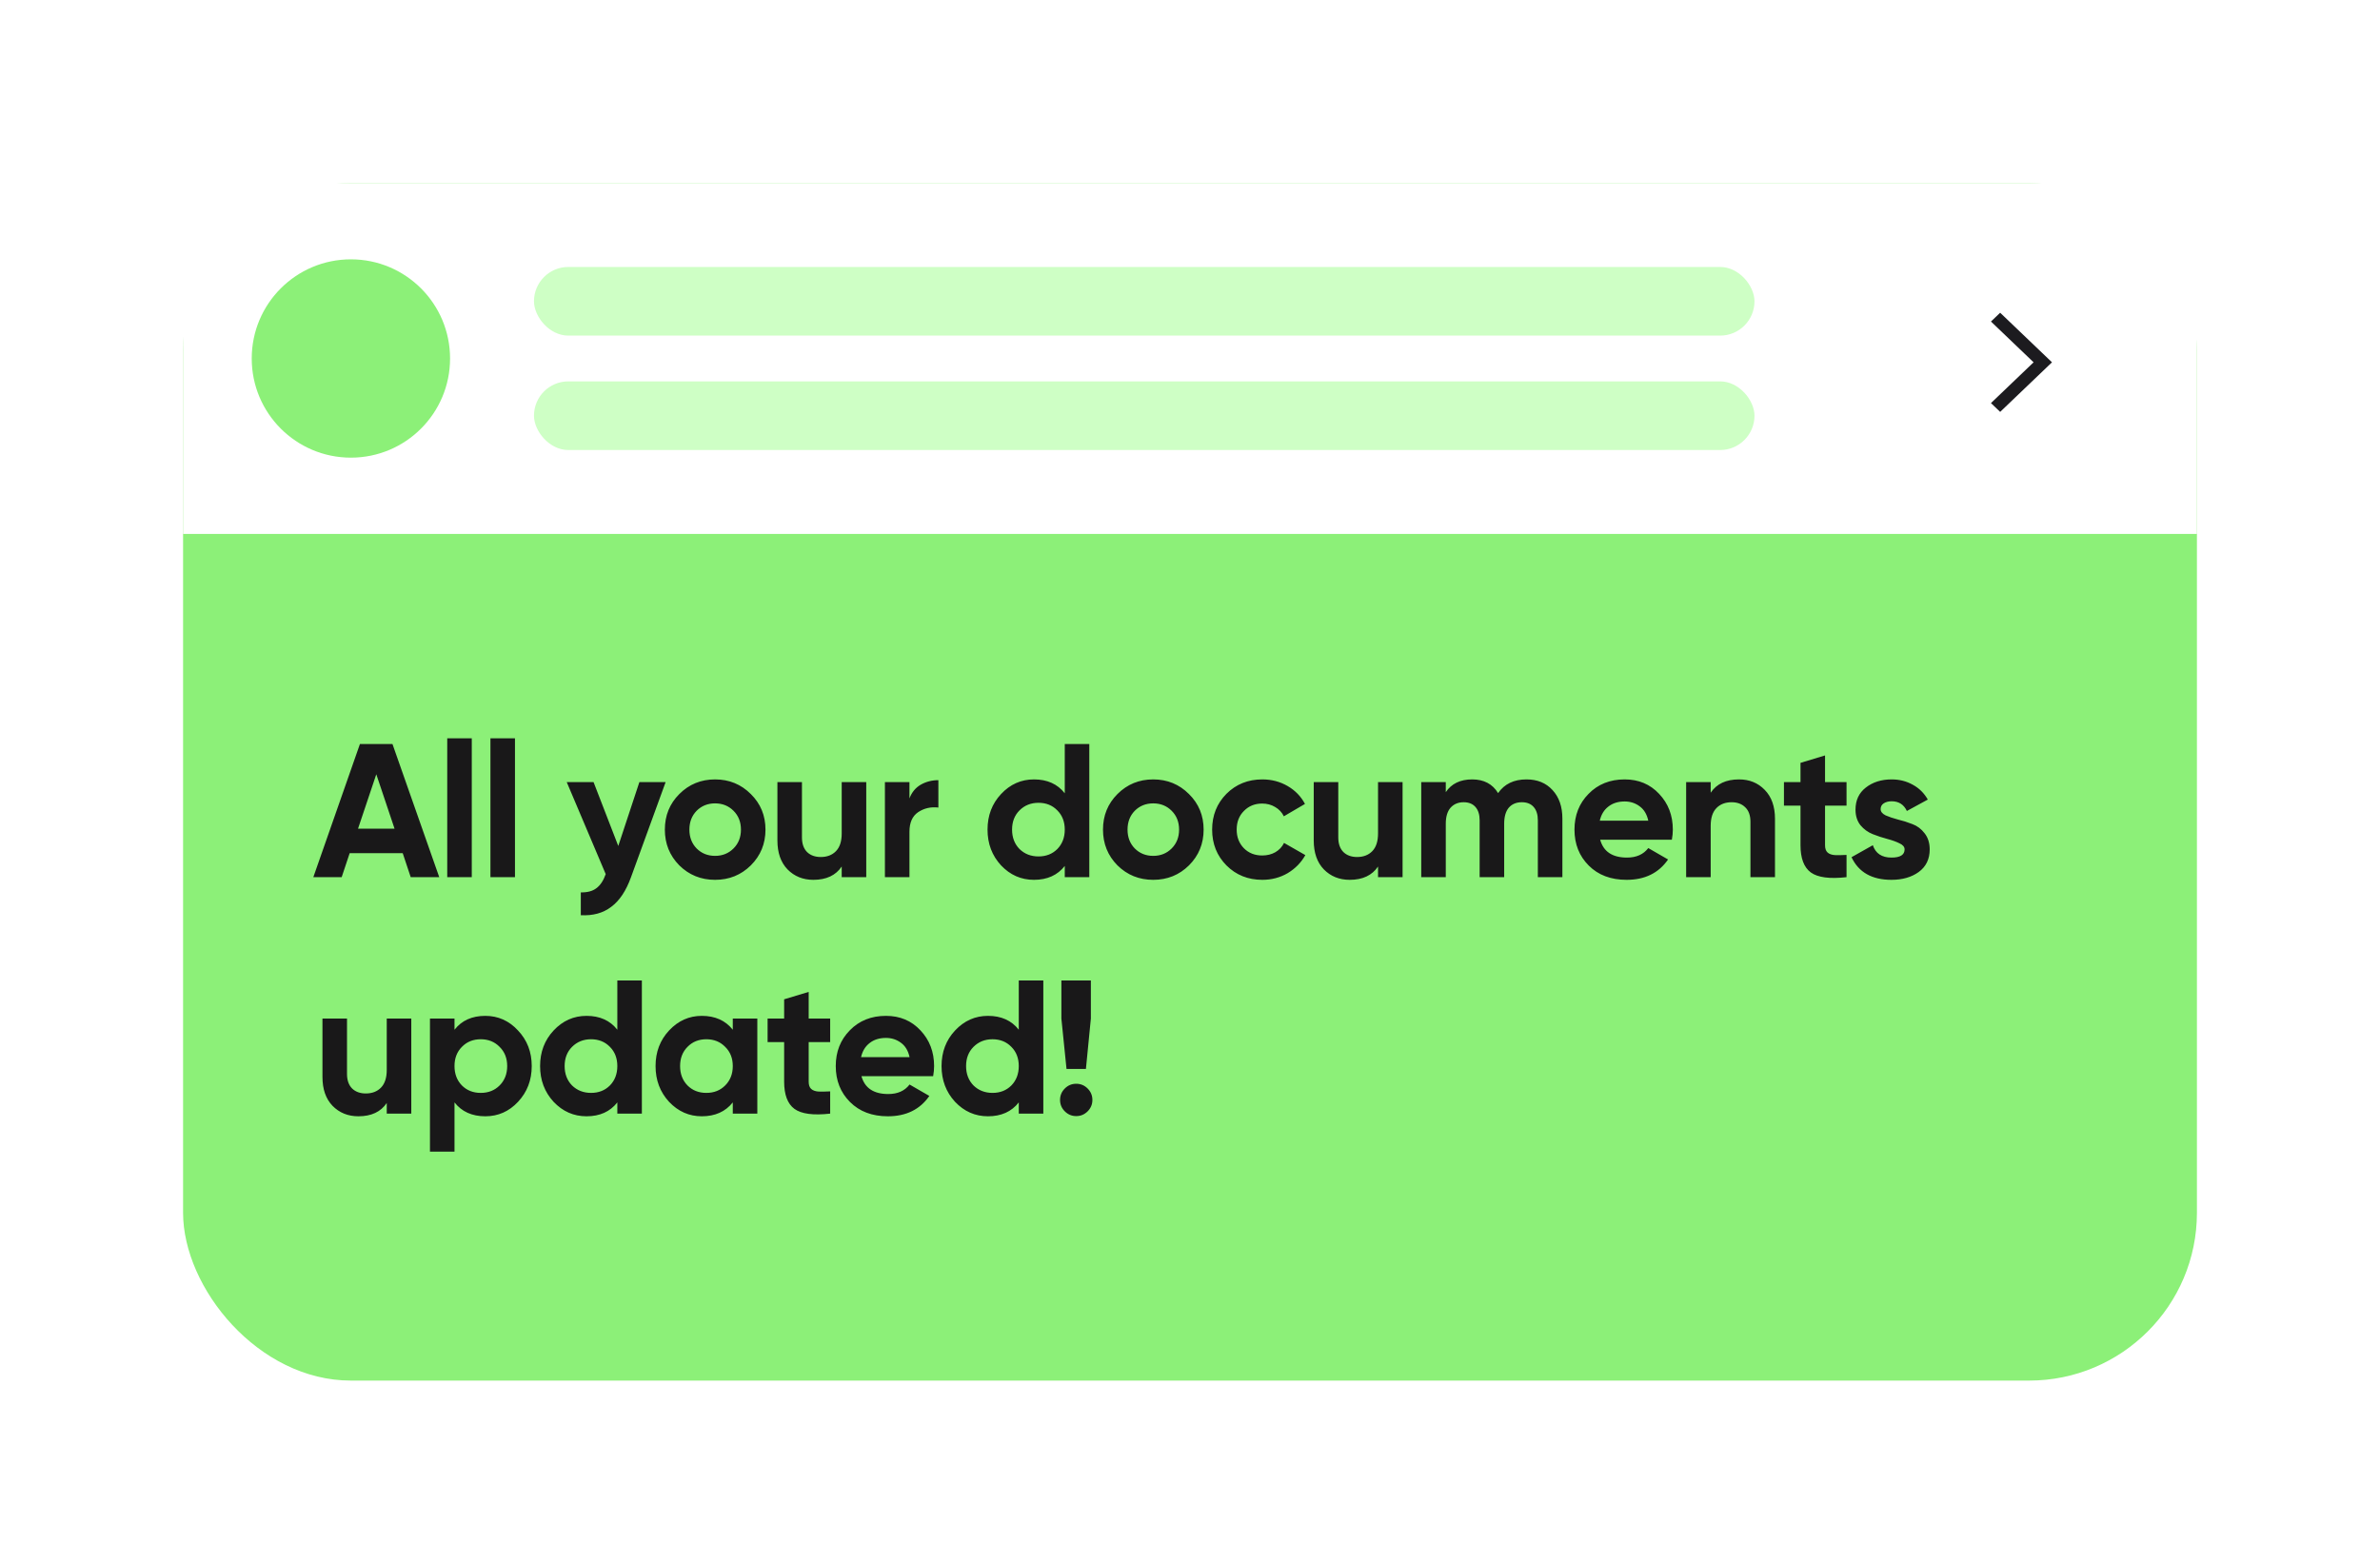 <svg width="312" height="205" viewBox="0 0 312 205" fill="none" xmlns="http://www.w3.org/2000/svg">
<g filter="url(#filter0_d_201_2166)">
<rect x="24" y="20" width="264" height="157" rx="22" fill="#8CF078"/>
<rect width="264" height="46" transform="translate(24 20)" fill="white"/>
<circle cx="46" cy="43" r="13" fill="#8CF078"/>
<rect x="70" y="31" width="160" height="9" rx="4.5" fill="#CEFFC5"/>
<rect x="70" y="46" width="160" height="9" rx="4.5" fill="#CEFFC5"/>
<mask id="mask0_201_2166" style="mask-type:alpha" maskUnits="userSpaceOnUse" x="257" y="36" width="16" height="16">
<rect x="257" y="36" width="16" height="16" fill="#D9D9D9"/>
</mask>
<g mask="url(#mask0_201_2166)">
<path d="M262.206 50L261 48.846L266.588 43.5L261 38.154L262.206 37L269 43.5L262.206 50Z" fill="#1C1B1F"/>
</g>
<path d="M53.842 111L52.795 107.858H45.838L44.79 111H41.075L47.184 93.544H51.449L57.583 111H53.842ZM46.935 104.641H51.723L49.329 97.509L46.935 104.641ZM58.63 111V92.796H61.846V111H58.63ZM64.292 111V92.796H67.509V111H64.292ZM83.819 98.532H87.26L82.722 111C82.073 112.795 81.209 114.092 80.128 114.89C79.064 115.705 77.734 116.07 76.139 115.987V112.995C77.003 113.012 77.685 112.829 78.183 112.446C78.699 112.064 79.106 111.449 79.405 110.601L74.293 98.532H77.809L81.051 106.91L83.819 98.532ZM98.428 109.454C97.148 110.717 95.586 111.349 93.74 111.349C91.895 111.349 90.332 110.717 89.052 109.454C87.789 108.174 87.157 106.611 87.157 104.766C87.157 102.921 87.789 101.366 89.052 100.103C90.332 98.823 91.895 98.183 93.74 98.183C95.586 98.183 97.148 98.823 98.428 100.103C99.709 101.366 100.349 102.921 100.349 104.766C100.349 106.611 99.709 108.174 98.428 109.454ZM91.322 107.235C91.97 107.883 92.776 108.207 93.74 108.207C94.705 108.207 95.511 107.883 96.159 107.235C96.808 106.586 97.132 105.763 97.132 104.766C97.132 103.768 96.808 102.945 96.159 102.297C95.511 101.649 94.705 101.325 93.74 101.325C92.776 101.325 91.97 101.649 91.322 102.297C90.69 102.945 90.374 103.768 90.374 104.766C90.374 105.763 90.69 106.586 91.322 107.235ZM110.342 98.532H113.559V111H110.342V109.604C109.561 110.767 108.322 111.349 106.626 111.349C105.263 111.349 104.133 110.892 103.235 109.978C102.354 109.063 101.913 107.8 101.913 106.187V98.532H105.13V105.788C105.13 106.619 105.355 107.259 105.803 107.708C106.252 108.141 106.851 108.357 107.599 108.357C108.43 108.357 109.095 108.099 109.594 107.584C110.093 107.068 110.342 106.295 110.342 105.265V98.532ZM119.223 100.676C119.522 99.878 120.013 99.28 120.694 98.881C121.393 98.482 122.166 98.282 123.014 98.282V101.873C122.033 101.757 121.152 101.956 120.37 102.472C119.606 102.987 119.223 103.843 119.223 105.04V111H116.006V98.532H119.223V100.676ZM139.583 93.544H142.799V111H139.583V109.529C138.635 110.742 137.288 111.349 135.543 111.349C133.864 111.349 132.426 110.717 131.229 109.454C130.048 108.174 129.458 106.611 129.458 104.766C129.458 102.921 130.048 101.366 131.229 100.103C132.426 98.823 133.864 98.183 135.543 98.183C137.288 98.183 138.635 98.789 139.583 100.003V93.544ZM133.648 107.309C134.313 107.958 135.144 108.282 136.141 108.282C137.139 108.282 137.962 107.958 138.61 107.309C139.258 106.644 139.583 105.797 139.583 104.766C139.583 103.735 139.258 102.896 138.61 102.247C137.962 101.582 137.139 101.25 136.141 101.25C135.144 101.25 134.313 101.582 133.648 102.247C132.999 102.896 132.675 103.735 132.675 104.766C132.675 105.797 132.999 106.644 133.648 107.309ZM155.866 109.454C154.586 110.717 153.023 111.349 151.178 111.349C149.332 111.349 147.77 110.717 146.489 109.454C145.226 108.174 144.594 106.611 144.594 104.766C144.594 102.921 145.226 101.366 146.489 100.103C147.77 98.823 149.332 98.183 151.178 98.183C153.023 98.183 154.586 98.823 155.866 100.103C157.146 101.366 157.786 102.921 157.786 104.766C157.786 106.611 157.146 108.174 155.866 109.454ZM148.759 107.235C149.407 107.883 150.213 108.207 151.178 108.207C152.142 108.207 152.948 107.883 153.596 107.235C154.245 106.586 154.569 105.763 154.569 104.766C154.569 103.768 154.245 102.945 153.596 102.297C152.948 101.649 152.142 101.325 151.178 101.325C150.213 101.325 149.407 101.649 148.759 102.297C148.127 102.945 147.811 103.768 147.811 104.766C147.811 105.763 148.127 106.586 148.759 107.235ZM165.485 111.349C163.606 111.349 162.035 110.717 160.772 109.454C159.525 108.19 158.902 106.628 158.902 104.766C158.902 102.904 159.525 101.341 160.772 100.078C162.035 98.814 163.606 98.183 165.485 98.183C166.699 98.183 167.804 98.474 168.802 99.055C169.799 99.637 170.555 100.419 171.071 101.399L168.303 103.02C168.054 102.505 167.671 102.098 167.156 101.798C166.657 101.499 166.092 101.349 165.46 101.349C164.496 101.349 163.698 101.674 163.066 102.322C162.434 102.954 162.119 103.768 162.119 104.766C162.119 105.747 162.434 106.561 163.066 107.21C163.698 107.841 164.496 108.157 165.46 108.157C166.108 108.157 166.682 108.016 167.181 107.733C167.696 107.434 168.078 107.027 168.328 106.511L171.121 108.107C170.572 109.088 169.799 109.878 168.802 110.476C167.804 111.058 166.699 111.349 165.485 111.349ZM180.65 98.532H183.867V111H180.65V109.604C179.869 110.767 178.63 111.349 176.934 111.349C175.571 111.349 174.441 110.892 173.543 109.978C172.662 109.063 172.221 107.8 172.221 106.187V98.532H175.438V105.788C175.438 106.619 175.663 107.259 176.111 107.708C176.56 108.141 177.159 108.357 177.907 108.357C178.738 108.357 179.403 108.099 179.902 107.584C180.4 107.068 180.65 106.295 180.65 105.265V98.532ZM200.104 98.183C201.534 98.183 202.673 98.648 203.521 99.579C204.385 100.51 204.817 101.757 204.817 103.319V111H201.6V103.544C201.6 102.796 201.418 102.214 201.052 101.798C200.686 101.383 200.171 101.175 199.506 101.175C198.774 101.175 198.201 101.416 197.785 101.898C197.386 102.38 197.187 103.078 197.187 103.993V111H193.97V103.544C193.97 102.796 193.787 102.214 193.421 101.798C193.055 101.383 192.54 101.175 191.875 101.175C191.16 101.175 190.587 101.416 190.154 101.898C189.739 102.38 189.531 103.078 189.531 103.993V111H186.314V98.532H189.531V99.853C190.279 98.74 191.435 98.183 192.997 98.183C194.527 98.183 195.657 98.781 196.389 99.978C197.22 98.781 198.458 98.183 200.104 98.183ZM209.769 106.087C210.201 107.65 211.373 108.432 213.285 108.432C214.515 108.432 215.446 108.016 216.078 107.185L218.671 108.681C217.441 110.46 215.629 111.349 213.235 111.349C211.173 111.349 209.519 110.726 208.273 109.479C207.026 108.232 206.402 106.661 206.402 104.766C206.402 102.887 207.017 101.325 208.248 100.078C209.478 98.814 211.057 98.183 212.986 98.183C214.814 98.183 216.319 98.814 217.499 100.078C218.696 101.341 219.295 102.904 219.295 104.766C219.295 105.181 219.253 105.622 219.17 106.087H209.769ZM209.719 103.594H216.078C215.895 102.746 215.512 102.114 214.931 101.699C214.365 101.283 213.717 101.075 212.986 101.075C212.121 101.075 211.406 101.3 210.841 101.748C210.276 102.181 209.902 102.796 209.719 103.594ZM227.974 98.183C229.337 98.183 230.459 98.64 231.34 99.554C232.238 100.468 232.687 101.732 232.687 103.344V111H229.47V103.743C229.47 102.912 229.246 102.28 228.797 101.848C228.348 101.399 227.749 101.175 227.001 101.175C226.17 101.175 225.505 101.433 225.006 101.948C224.508 102.463 224.258 103.236 224.258 104.267V111H221.041V98.532H224.258V99.928C225.04 98.764 226.278 98.183 227.974 98.183ZM242.067 101.624H239.249V106.811C239.249 107.243 239.357 107.559 239.573 107.758C239.789 107.958 240.105 108.074 240.521 108.107C240.936 108.124 241.452 108.116 242.067 108.082V111C239.856 111.249 238.293 111.042 237.379 110.377C236.481 109.712 236.032 108.523 236.032 106.811V101.624H233.863V98.532H236.032V96.013L239.249 95.04V98.532H242.067V101.624ZM246.536 102.073C246.536 102.405 246.752 102.679 247.184 102.896C247.633 103.095 248.173 103.278 248.805 103.444C249.437 103.594 250.068 103.793 250.7 104.043C251.332 104.275 251.864 104.674 252.296 105.24C252.745 105.805 252.969 106.511 252.969 107.359C252.969 108.639 252.487 109.628 251.523 110.327C250.576 111.008 249.387 111.349 247.957 111.349C245.397 111.349 243.651 110.36 242.72 108.382L245.513 106.811C245.879 107.891 246.694 108.432 247.957 108.432C249.104 108.432 249.678 108.074 249.678 107.359C249.678 107.027 249.453 106.761 249.004 106.561C248.572 106.345 248.04 106.154 247.409 105.988C246.777 105.821 246.145 105.614 245.513 105.364C244.882 105.115 244.341 104.724 243.892 104.192C243.46 103.644 243.244 102.962 243.244 102.147C243.244 100.917 243.693 99.953 244.591 99.255C245.505 98.54 246.636 98.183 247.982 98.183C248.996 98.183 249.919 98.415 250.75 98.881C251.581 99.33 252.238 99.978 252.72 100.826L249.977 102.322C249.578 101.474 248.913 101.05 247.982 101.05C247.566 101.05 247.217 101.142 246.935 101.325C246.669 101.507 246.536 101.757 246.536 102.073ZM50.7 129.532H53.917V142H50.7V140.604C49.919 141.767 48.681 142.349 46.985 142.349C45.622 142.349 44.491 141.892 43.593 140.978C42.712 140.063 42.272 138.8 42.272 137.187V129.532H45.489V136.788C45.489 137.619 45.713 138.259 46.162 138.708C46.611 139.141 47.209 139.357 47.957 139.357C48.789 139.357 49.453 139.099 49.952 138.584C50.451 138.068 50.7 137.295 50.7 136.265V129.532ZM63.621 129.183C65.3 129.183 66.73 129.823 67.91 131.103C69.107 132.366 69.706 133.921 69.706 135.766C69.706 137.611 69.107 139.174 67.91 140.454C66.73 141.717 65.3 142.349 63.621 142.349C61.876 142.349 60.529 141.742 59.582 140.529V146.987H56.365V129.532H59.582V131.003C60.529 129.789 61.876 129.183 63.621 129.183ZM60.554 138.309C61.202 138.958 62.025 139.282 63.023 139.282C64.02 139.282 64.843 138.958 65.492 138.309C66.156 137.644 66.489 136.797 66.489 135.766C66.489 134.735 66.156 133.896 65.492 133.247C64.843 132.582 64.02 132.25 63.023 132.25C62.025 132.25 61.202 132.582 60.554 133.247C59.906 133.896 59.582 134.735 59.582 135.766C59.582 136.797 59.906 137.644 60.554 138.309ZM80.927 124.544H84.144V142H80.927V140.529C79.979 141.742 78.633 142.349 76.887 142.349C75.208 142.349 73.77 141.717 72.573 140.454C71.393 139.174 70.802 137.611 70.802 135.766C70.802 133.921 71.393 132.366 72.573 131.103C73.77 129.823 75.208 129.183 76.887 129.183C78.633 129.183 79.979 129.789 80.927 131.003V124.544ZM74.992 138.309C75.657 138.958 76.488 139.282 77.486 139.282C78.483 139.282 79.306 138.958 79.954 138.309C80.603 137.644 80.927 136.797 80.927 135.766C80.927 134.735 80.603 133.896 79.954 133.247C79.306 132.582 78.483 132.25 77.486 132.25C76.488 132.25 75.657 132.582 74.992 133.247C74.344 133.896 74.019 134.735 74.019 135.766C74.019 136.797 74.344 137.644 74.992 138.309ZM96.063 129.532H99.28V142H96.063V140.529C95.099 141.742 93.744 142.349 91.998 142.349C90.336 142.349 88.906 141.717 87.709 140.454C86.529 139.174 85.939 137.611 85.939 135.766C85.939 133.921 86.529 132.366 87.709 131.103C88.906 129.823 90.336 129.183 91.998 129.183C93.744 129.183 95.099 129.789 96.063 131.003V129.532ZM90.128 138.309C90.776 138.958 91.599 139.282 92.597 139.282C93.594 139.282 94.417 138.958 95.065 138.309C95.73 137.644 96.063 136.797 96.063 135.766C96.063 134.735 95.73 133.896 95.065 133.247C94.417 132.582 93.594 132.25 92.597 132.25C91.599 132.25 90.776 132.582 90.128 133.247C89.48 133.896 89.155 134.735 89.155 135.766C89.155 136.797 89.48 137.644 90.128 138.309ZM108.83 132.624H106.012V137.811C106.012 138.243 106.12 138.559 106.336 138.758C106.552 138.958 106.868 139.074 107.284 139.107C107.699 139.124 108.215 139.116 108.83 139.082V142C106.619 142.249 105.056 142.042 104.142 141.377C103.244 140.712 102.795 139.523 102.795 137.811V132.624H100.626V129.532H102.795V127.013L106.012 126.041V129.532H108.83V132.624ZM112.928 137.087C113.36 138.65 114.532 139.432 116.444 139.432C117.674 139.432 118.605 139.016 119.237 138.185L121.83 139.681C120.6 141.46 118.788 142.349 116.394 142.349C114.332 142.349 112.678 141.726 111.431 140.479C110.185 139.232 109.561 137.661 109.561 135.766C109.561 133.887 110.176 132.325 111.406 131.078C112.637 129.814 114.216 129.183 116.144 129.183C117.973 129.183 119.478 129.814 120.658 131.078C121.855 132.341 122.453 133.904 122.453 135.766C122.453 136.181 122.412 136.622 122.329 137.087H112.928ZM112.878 134.594H119.237C119.054 133.746 118.671 133.114 118.09 132.699C117.524 132.283 116.876 132.075 116.144 132.075C115.28 132.075 114.565 132.3 114 132.748C113.435 133.181 113.061 133.796 112.878 134.594ZM133.554 124.544H136.771V142H133.554V140.529C132.606 141.742 131.26 142.349 129.514 142.349C127.835 142.349 126.397 141.717 125.2 140.454C124.02 139.174 123.43 137.611 123.43 135.766C123.43 133.921 124.02 132.366 125.2 131.103C126.397 129.823 127.835 129.183 129.514 129.183C131.26 129.183 132.606 129.789 133.554 131.003V124.544ZM127.619 138.309C128.284 138.958 129.115 139.282 130.113 139.282C131.11 139.282 131.933 138.958 132.581 138.309C133.23 137.644 133.554 136.797 133.554 135.766C133.554 134.735 133.23 133.896 132.581 133.247C131.933 132.582 131.11 132.25 130.113 132.25C129.115 132.25 128.284 132.582 127.619 133.247C126.971 133.896 126.646 134.735 126.646 135.766C126.646 136.797 126.971 137.644 127.619 138.309ZM139.812 136.14L139.139 129.532V124.544H143.004V129.532L142.356 136.14H139.812ZM142.58 141.701C142.165 142.116 141.666 142.324 141.084 142.324C140.502 142.324 140.004 142.116 139.588 141.701C139.172 141.285 138.965 140.786 138.965 140.205C138.965 139.623 139.172 139.124 139.588 138.708C140.004 138.293 140.502 138.085 141.084 138.085C141.666 138.085 142.165 138.293 142.58 138.708C142.996 139.124 143.204 139.623 143.204 140.205C143.204 140.786 142.996 141.285 142.58 141.701Z" fill="#191819"/>
</g>
<defs>
<filter id="filter0_d_201_2166" x="0" y="0" width="312" height="205" filterUnits="userSpaceOnUse" color-interpolation-filters="sRGB">
<feFlood flood-opacity="0" result="BackgroundImageFix"/>
<feColorMatrix in="SourceAlpha" type="matrix" values="0 0 0 0 0 0 0 0 0 0 0 0 0 0 0 0 0 0 127 0" result="hardAlpha"/>
<feOffset dy="4"/>
<feGaussianBlur stdDeviation="12"/>
<feComposite in2="hardAlpha" operator="out"/>
<feColorMatrix type="matrix" values="0 0 0 0 0 0 0 0 0 0 0 0 0 0 0 0 0 0 0.1 0"/>
<feBlend mode="normal" in2="BackgroundImageFix" result="effect1_dropShadow_201_2166"/>
<feBlend mode="normal" in="SourceGraphic" in2="effect1_dropShadow_201_2166" result="shape"/>
</filter>
</defs>
</svg>
